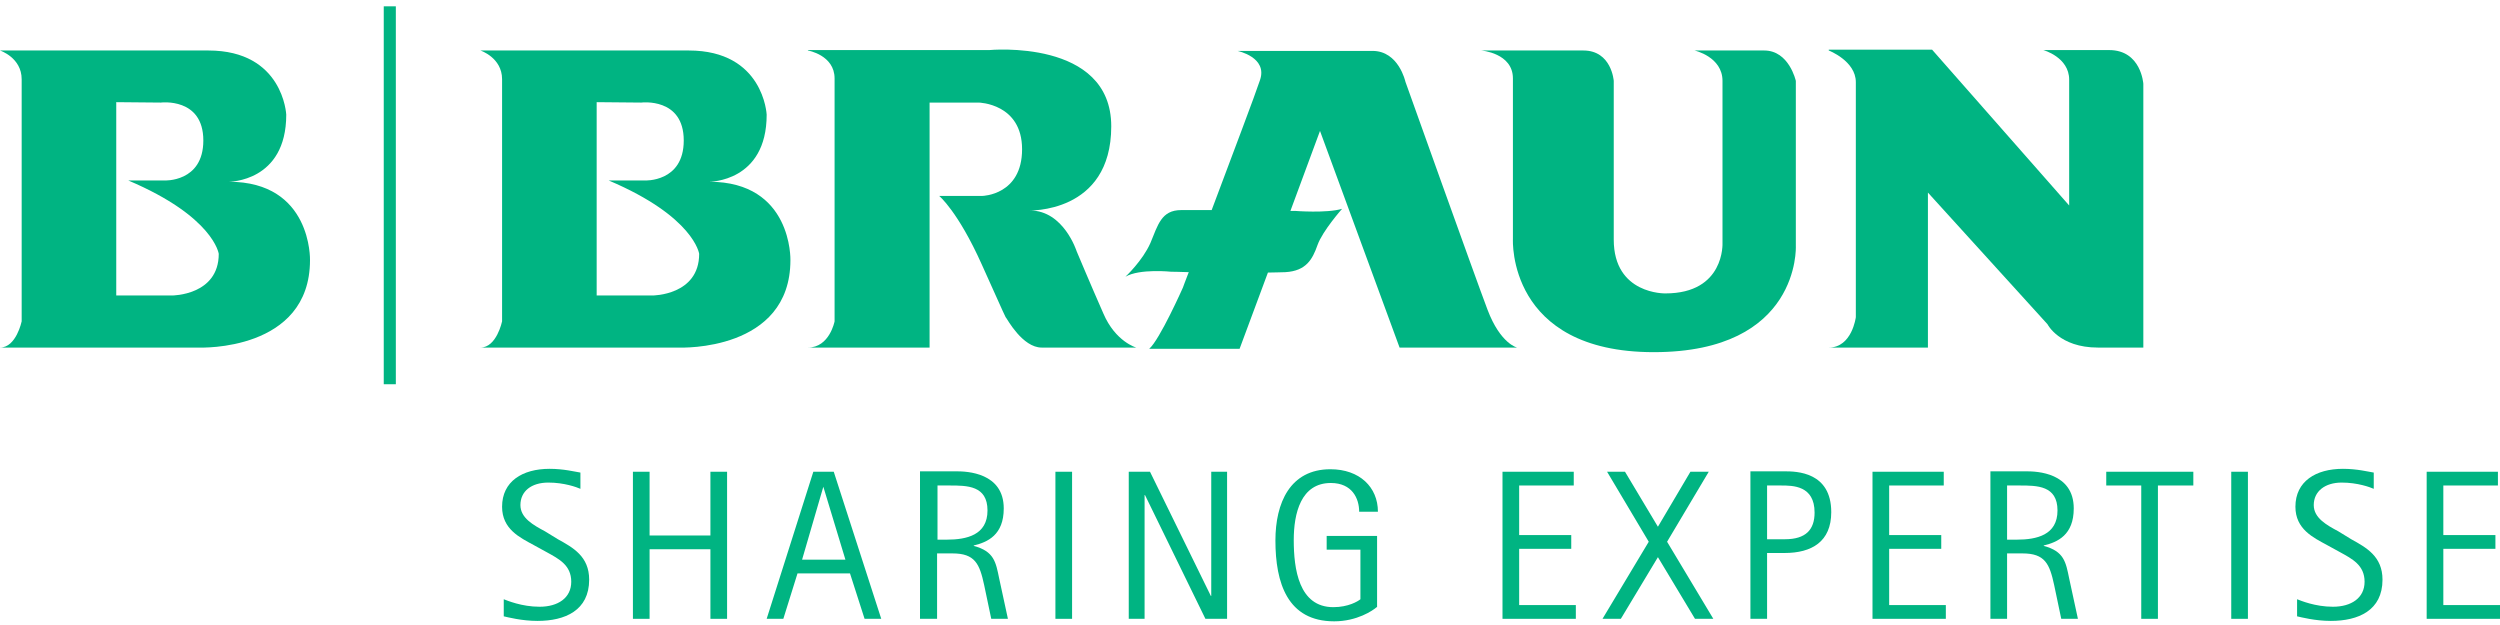 <svg width="300" height="75" viewBox="0 0 300 75" fill="none" xmlns="http://www.w3.org/2000/svg">
<path d="M66.95 64.709C68.75 65.709 70.7 66.759 70.7 69.559C70.7 73.259 67.8 74.509 64.5 74.509C62.6 74.509 60.9 74.059 60.45 73.959V71.909C60.85 72.059 62.6 72.809 64.75 72.809C66.95 72.809 68.55 71.759 68.55 69.809C68.55 67.809 67.05 67.059 65.6 66.259L64.05 65.409C62.4 64.509 60.25 63.509 60.25 60.809C60.25 57.759 62.7 56.259 65.95 56.259C67.65 56.259 69 56.609 69.65 56.709V58.659C69.2 58.459 67.7 57.909 65.8 57.909C63.75 57.909 62.45 58.959 62.45 60.609C62.45 62.159 64 63.009 65.4 63.759L66.95 64.709Z" fill="#00B482"/>
<path d="M75.95 56.609H77.95V64.259H85.25V56.609H87.25V74.259H85.25V65.909H77.95V74.259H75.95V56.609Z" fill="#00B482"/>
<path d="M98.8 58.409L101.45 67.159H96.25L98.8 58.409ZM92 74.259H94L95.7 68.809H102L103.75 74.259H105.75L100.05 56.609H97.6L92 74.259Z" fill="#00B482"/>
<path d="M112.45 58.259H113.95C116.05 58.259 118.5 58.259 118.5 61.259C118.5 64.209 116 64.759 113.6 64.759H112.5V58.259H112.45ZM112.45 74.259V66.409H114.3C117 66.409 117.55 67.659 118.1 70.209L118.95 74.259H120.95L119.9 69.409C119.5 67.459 119.3 66.159 116.85 65.509V65.459C118.5 65.059 120.45 64.209 120.45 61.009C120.45 56.709 116 56.559 114.8 56.559H110.4V74.259H112.45Z" fill="#00B482"/>
<path d="M128.65 56.609H126.65V74.259H128.65V56.609Z" fill="#00B482"/>
<path d="M135.45 56.609H138L145.3 71.509H145.35V56.609H147.25V74.259H144.65L137.4 59.409H137.35V74.259H135.45V56.609Z" fill="#00B482"/>
<path d="M165.2 72.859C164.75 73.259 162.85 74.559 160.1 74.559C154.5 74.559 153.05 69.959 153.05 64.859C153.05 60.359 154.8 56.309 159.65 56.309C163.15 56.309 165.35 58.459 165.35 61.409H163.1C163.1 59.809 162.25 57.959 159.7 57.959C156.1 57.959 155.25 61.609 155.25 64.809C155.25 68.259 155.85 72.859 160 72.859C161.8 72.859 162.95 72.159 163.25 71.909V65.959H159.2V64.309H165.25V72.859" fill="#00B482"/>
<path d="M180.3 56.609H188.85V58.259H182.3V64.209H188.55V65.859H182.3V72.609H189.1V74.259H180.3V56.609Z" fill="#00B482"/>
<path d="M197.85 65.009L192.85 56.609H195L198.95 63.209L202.85 56.609H205.05L200.05 65.009L205.6 74.259H203.4L198.95 66.859L194.5 74.259H192.3L197.85 65.009Z" fill="#00B482"/>
<path d="M212.05 58.259H213.7C215.15 58.259 217.75 58.259 217.75 61.509C217.75 63.559 216.7 64.709 214.2 64.709H212.05V58.259ZM210.05 74.259H212.05V66.359H214.15C217.4 66.359 219.75 65.009 219.75 61.459C219.75 56.609 215.55 56.559 214.15 56.559H210.05V74.259Z" fill="#00B482"/>
<path d="M224.7 56.609H233.25V58.259H226.7V64.209H232.95V65.859H226.7V72.609H233.5V74.259H224.7V56.609Z" fill="#00B482"/>
<path d="M240.85 58.259H242.35C244.45 58.259 246.9 58.259 246.9 61.259C246.9 64.209 244.4 64.759 242 64.759H240.85V58.259ZM238.85 74.259H240.85V66.409H242.7C245.4 66.409 245.95 67.659 246.5 70.209L247.35 74.259H249.35L248.3 69.409C247.9 67.459 247.7 66.159 245.25 65.509V65.459C246.9 65.059 248.85 64.209 248.85 61.009C248.85 56.709 244.4 56.559 243.2 56.559H238.85V74.259Z" fill="#00B482"/>
<path d="M256.95 58.259H252.75V56.609H263.2V58.259H258.95V74.259H256.95V58.259Z" fill="#00B482"/>
<path d="M269.75 56.609H267.75V74.259H269.75V56.609Z" fill="#00B482"/>
<path d="M282.15 64.709C283.95 65.709 285.9 66.759 285.9 69.559C285.9 73.259 283 74.509 279.7 74.509C277.8 74.509 276.1 74.059 275.65 73.959V71.909C276.05 72.059 277.8 72.809 279.95 72.809C282.15 72.809 283.75 71.759 283.75 69.809C283.75 67.809 282.25 67.059 280.8 66.259L279.25 65.409C277.6 64.509 275.45 63.509 275.45 60.809C275.45 57.759 277.9 56.259 281.15 56.259C282.85 56.259 284.2 56.609 284.85 56.709V58.659C284.4 58.459 282.9 57.909 281 57.909C279 57.909 277.65 58.959 277.65 60.609C277.65 62.159 279.2 63.009 280.6 63.759L282.15 64.709Z" fill="#00B482"/>
<path d="M291.2 56.609H299.75V58.259H293.2V64.209H299.45V65.859H293.2V72.609H300V74.259H291.2V56.609Z" fill="#00B482"/>
<path d="M82.65 6.059C91.65 6.059 92 13.759 92 13.759C92 21.859 85.1 21.809 85.1 21.809C95.1 21.809 94.85 31.209 94.85 31.209C94.85 42.209 81.6 41.709 81.6 41.709H57.65C59.6 41.709 60.25 38.559 60.25 38.559V9.509C60.25 6.909 57.65 6.059 57.65 6.059H82.65ZM71.6 12.259V35.459H78.3C78.3 35.459 83.9 35.459 83.9 30.459C83.9 30.459 83.3 26.009 73.05 21.659H77.35C77.35 21.659 82.05 21.909 82.05 16.859C82.05 11.659 76.95 12.309 76.95 12.309L71.6 12.259Z" fill="#00B482"/>
<path d="M25 6.059C34 6.059 34.35 13.759 34.35 13.759C34.35 21.859 27.45 21.809 27.45 21.809C37.45 21.809 37.2 31.209 37.2 31.209C37.2 42.209 23.95 41.709 23.95 41.709H0C1.95 41.709 2.6 38.559 2.6 38.559V9.509C2.6 6.909 0 6.059 0 6.059H25ZM13.95 12.259V35.459H20.65C20.65 35.459 26.25 35.459 26.25 30.459C26.25 30.459 25.65 26.009 15.4 21.659H19.7C19.7 21.659 24.4 21.909 24.4 16.859C24.4 11.659 19.3 12.309 19.3 12.309L13.95 12.259Z" fill="#00B482"/>
<path d="M96.95 6.059C96.95 6.059 100.15 6.609 100.15 9.409V38.559C100.15 38.559 99.55 41.709 96.95 41.709H111.55V12.309H117.45C117.45 12.309 122.65 12.409 122.65 17.909C122.65 23.409 117.9 23.509 117.9 23.509H112.7C112.7 23.509 114.95 25.359 117.8 31.709C120.65 38.059 120.65 38.059 120.75 38.159C120.85 38.259 122.7 41.709 125 41.709H136.35C136.35 41.709 133.85 41.009 132.4 37.609C130.9 34.209 129.2 30.159 129.2 30.159C129.2 30.159 127.65 25.259 123.6 25.259H123.35C123.35 25.259 133.35 25.709 133.35 15.159C133.35 4.609 118.7 6.009 118.7 6.009H96.95" fill="#00B482"/>
<path d="M167.95 41.709H182.05C182.05 41.709 180.05 41.259 178.5 37.159C176.95 33.059 168.65 9.809 168.65 9.809C168.65 9.809 167.85 6.109 164.7 6.109H148.5C148.5 6.109 152.15 6.859 151.2 9.609C150.7 11.159 147.8 18.809 145.4 25.209H141.75C139.35 25.209 138.95 27.009 138.05 29.159C137.1 31.309 135.05 33.209 135.05 33.209C136.75 32.209 140.55 32.609 140.55 32.609C140.55 32.609 141.4 32.609 142.65 32.659C142.2 33.809 141.95 34.509 141.95 34.509C141.95 34.509 139.15 40.809 137.9 41.859H148.75L152.15 32.709C153.05 32.709 153.8 32.659 154.25 32.659C156.75 32.509 157.5 31.109 158.1 29.409C158.7 27.709 161.05 25.059 161.05 25.059C159.2 25.609 155.4 25.309 155.4 25.309H154.85L158.4 15.709L167.95 41.709Z" fill="#00B482"/>
<path d="M177.75 6.059C177.75 6.059 181.55 6.359 181.55 9.409V28.709C181.55 28.709 180.85 42.259 198.45 42.259C216.05 42.259 215.5 29.559 215.5 29.559V9.709C215.5 9.709 214.7 6.059 211.7 6.059H203.35C203.35 6.059 206.7 6.809 206.7 9.709V29.159C206.7 29.159 207 35.209 199.85 35.209C199.85 35.209 193.65 35.359 193.65 28.759V9.709C193.65 9.709 193.4 6.059 190 6.059H177.75Z" fill="#00B482"/>
<path d="M219.45 6.059C219.45 6.059 222.7 7.309 222.7 9.859V38.059C222.7 38.059 222.25 41.709 219.45 41.709H231.35V23.109L245.7 38.909C245.7 38.909 247.1 41.709 251.75 41.709H257.2V10.059C257.2 10.059 256.95 6.009 253.1 6.009H245.2C245.2 6.009 248.3 6.859 248.3 9.559V24.659L231.85 5.959H219.45" fill="#00B482"/>
<path d="M47.5 0.759H46.05V46.109H47.5V0.759Z" fill="#00B482"/>
</svg>
